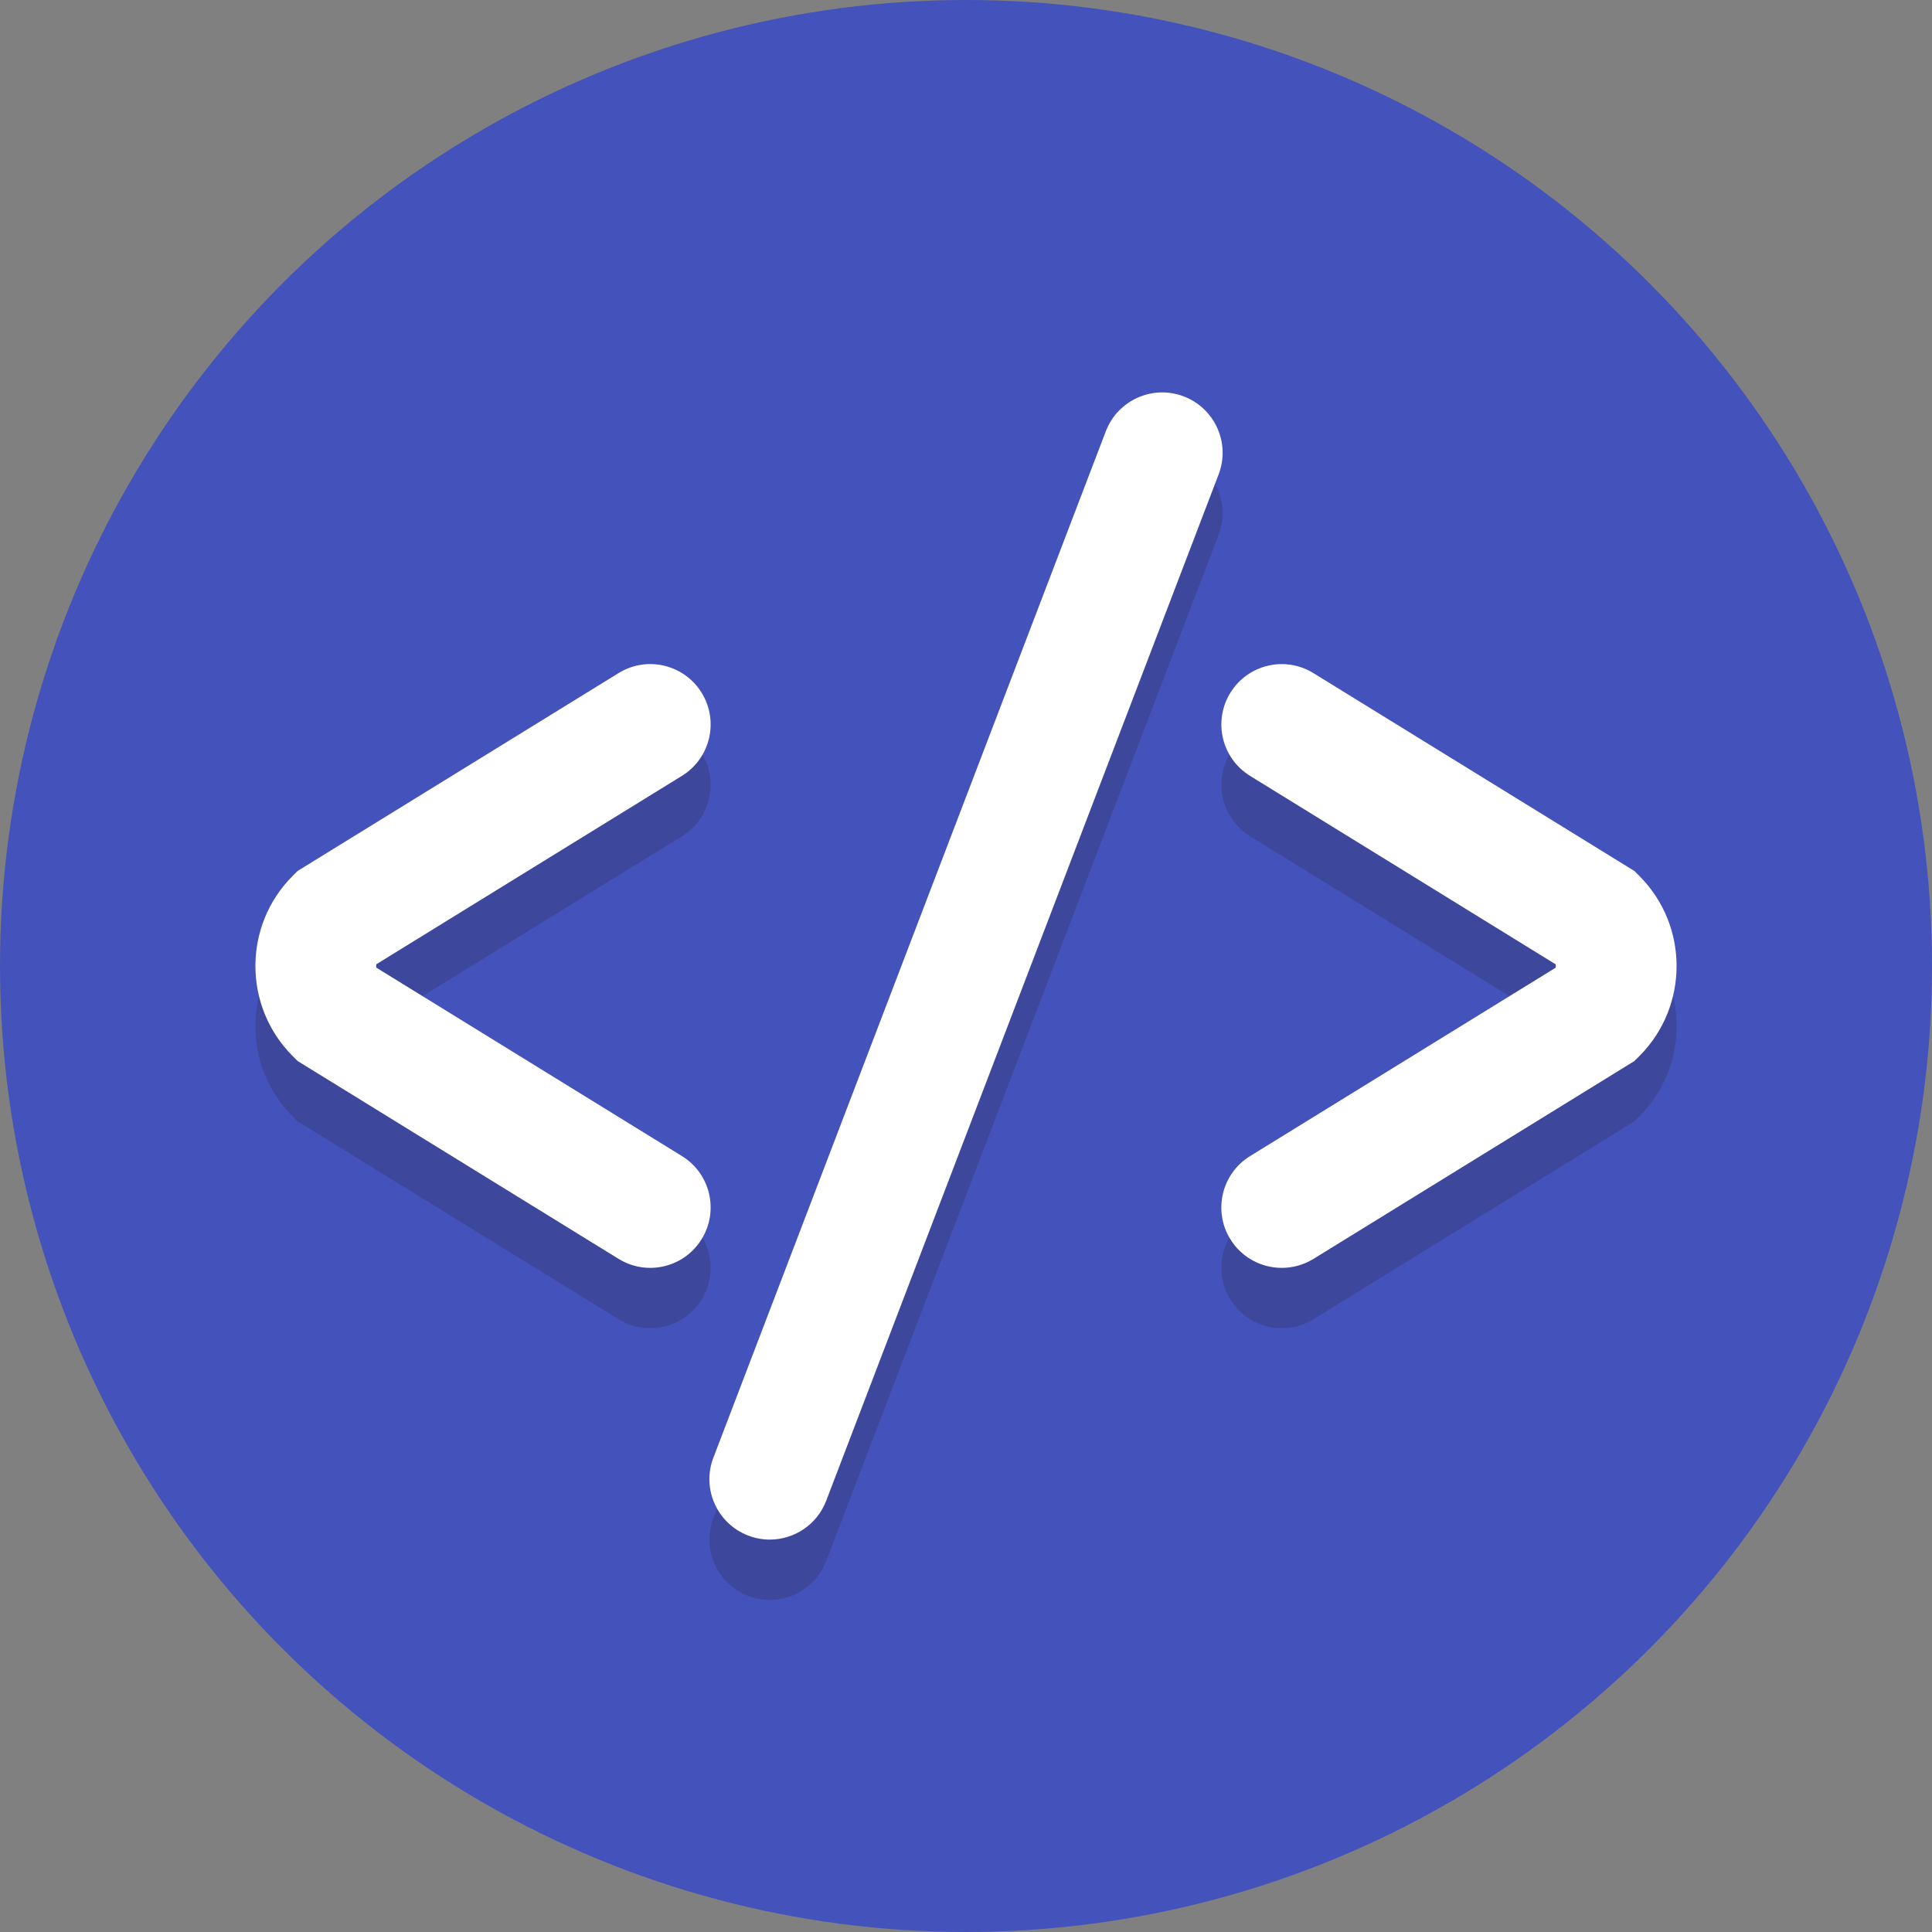 <?xml version="1.0" encoding="UTF-8" standalone="no"?>
<svg
   enable-background="new 0 0 64 64"
   height="16"
   version="1.1"
   viewBox="0 0 16 16"
   width="16"
   xml:space="preserve"
   id="svg42"
   sodipodi:docname="favicon.svg"
   inkscape:version="1.1.1 (3bf5ae0d25, 2021-09-20, custom)"
   xmlns:inkscape="http://www.inkscape.org/namespaces/inkscape"
   xmlns:sodipodi="http://sodipodi.sourceforge.net/DTD/sodipodi-0.dtd"
   xmlns="http://www.w3.org/2000/svg"
   xmlns:svg="http://www.w3.org/2000/svg"><rect x="0" y="0" width="16" height="16" fill="#808080" stroke="none"/><defs
     id="defs46" /><sodipodi:namedview
     id="namedview44"
     pagecolor="#ffffff"
     bordercolor="#666666"
     borderopacity="1.0"
     inkscape:pageshadow="2"
     inkscape:pageopacity="0.0"
     inkscape:pagecheckerboard="0"
     showgrid="false"
     inkscape:zoom="36.902135"
     inkscape:cx="6.3681952"
     inkscape:cy="8.9019239"
     inkscape:window-width="1920"
     inkscape:window-height="1023"
     inkscape:window-x="0"
     inkscape:window-y="0"
     inkscape:window-maximized="1"
     inkscape:current-layer="g4" /><g
     id="Layer_1"
     transform="scale(0.25)"><g
       id="g4"><circle
         cx="32"
         cy="32"
         fill="#76c2af"
         id="circle2"
         r="32"
         style="fill:#4452bb;fill-opacity:1" /></g><g
       opacity="0.2"
       id="g18"><g
         id="g10"><g
           id="g8"><path
             d="m 42.461,44 c -0.671,0 -1.326,-0.338 -1.705,-0.951 -0.58,-0.94 -0.287,-2.172 0.653,-2.752 l 10.124,-6.242 c 0.005,-0.018 0.007,-0.036 0.007,-0.056 0,-0.02 -0.002,-0.038 -0.007,-0.056 L 41.41,27.703 c -0.94,-0.58 -1.232,-1.812 -0.653,-2.752 0.58,-0.94 1.812,-1.232 2.752,-0.653 l 10.63,6.554 0.165,0.165 c 0.797,0.797 1.236,1.856 1.236,2.983 0,1.126 -0.439,2.186 -1.236,2.983 l -0.166,0.166 -10.63,6.554 C 43.182,43.904 42.819,44 42.461,44 Z"
             fill="#231f20"
             id="path6" /></g></g><g
         id="g16"><g
           id="g14"><path
             d="m 21.539,44 c -0.358,0 -0.721,-0.096 -1.048,-0.298 L 9.861,37.148 9.695,36.982 C 8.898,36.186 8.459,35.126 8.459,34 c 0,-1.127 0.439,-2.187 1.236,-2.983 L 9.86,30.852 20.49,24.298 c 0.941,-0.58 2.172,-0.287 2.752,0.653 0.58,0.94 0.287,2.172 -0.653,2.752 l -10.124,6.242 c -0.005,0.018 -0.007,0.036 -0.007,0.056 0,0.02 0.002,0.038 0.007,0.056 l 10.124,6.242 c 0.94,0.58 1.232,1.812 0.653,2.752 C 22.865,43.663 22.209,44 21.539,44 Z"
             fill="#231f20"
             id="path12" /></g></g></g><g
       opacity="0.2"
       id="g24"><g
         id="g22"><path
           d="m 25.5,53 c -0.237,0 -0.479,-0.042 -0.714,-0.132 -1.032,-0.395 -1.548,-1.551 -1.154,-2.583 l 13,-34 c 0.395,-1.032 1.551,-1.549 2.583,-1.154 1.032,0.395 1.548,1.551 1.154,2.583 l -13,34 C 27.063,52.511 26.305,53 25.5,53 Z"
           fill="#231f20"
           id="path20" /></g></g><g
       id="g34"><g
         id="g28"><path
           d="m 42.461,42 c -0.671,0 -1.327,-0.337 -1.705,-0.95 -0.58,-0.94 -0.287,-2.173 0.653,-2.752 l 10.123,-6.241 c 0.01,-0.037 0.01,-0.076 0,-0.113 L 41.41,25.702 c -0.94,-0.579 -1.233,-1.812 -0.653,-2.752 0.58,-0.94 1.811,-1.233 2.752,-0.652 l 10.631,6.554 0.166,0.165 c 1.644,1.646 1.644,4.321 0,5.967 L 54.14,35.149 43.509,41.703 C 43.182,41.904 42.819,42 42.461,42 Z"
           fill="#ffffff"
           id="path26" /></g><g
         id="g32"><path
           d="m 21.539,42 c -0.358,0 -0.72,-0.096 -1.047,-0.298 L 9.86,35.148 9.694,34.983 C 8.05,33.337 8.05,30.662 9.694,29.016 L 9.86,28.851 20.491,22.297 c 0.939,-0.581 2.173,-0.288 2.752,0.652 0.58,0.94 0.287,2.173 -0.653,2.752 l -10.123,6.241 c -0.01,0.037 -0.01,0.076 0,0.113 l 10.123,6.241 c 0.94,0.579 1.233,1.812 0.653,2.752 C 22.865,41.663 22.209,42 21.539,42 Z"
           fill="#ffffff"
           id="path30" /></g></g><g
       id="g38"><path
         d="m 25.5,51.001 c -0.237,0 -0.479,-0.043 -0.714,-0.133 -1.032,-0.395 -1.548,-1.551 -1.154,-2.582 l 13,-34 c 0.395,-1.031 1.551,-1.55 2.583,-1.154 1.032,0.395 1.548,1.551 1.154,2.582 l -13,34 c -0.306,0.797 -1.064,1.287 -1.869,1.287 z"
         fill="#ffffff"
         id="path36" /></g></g><g
     id="Layer_2"
     transform="scale(0.25)" /></svg>
